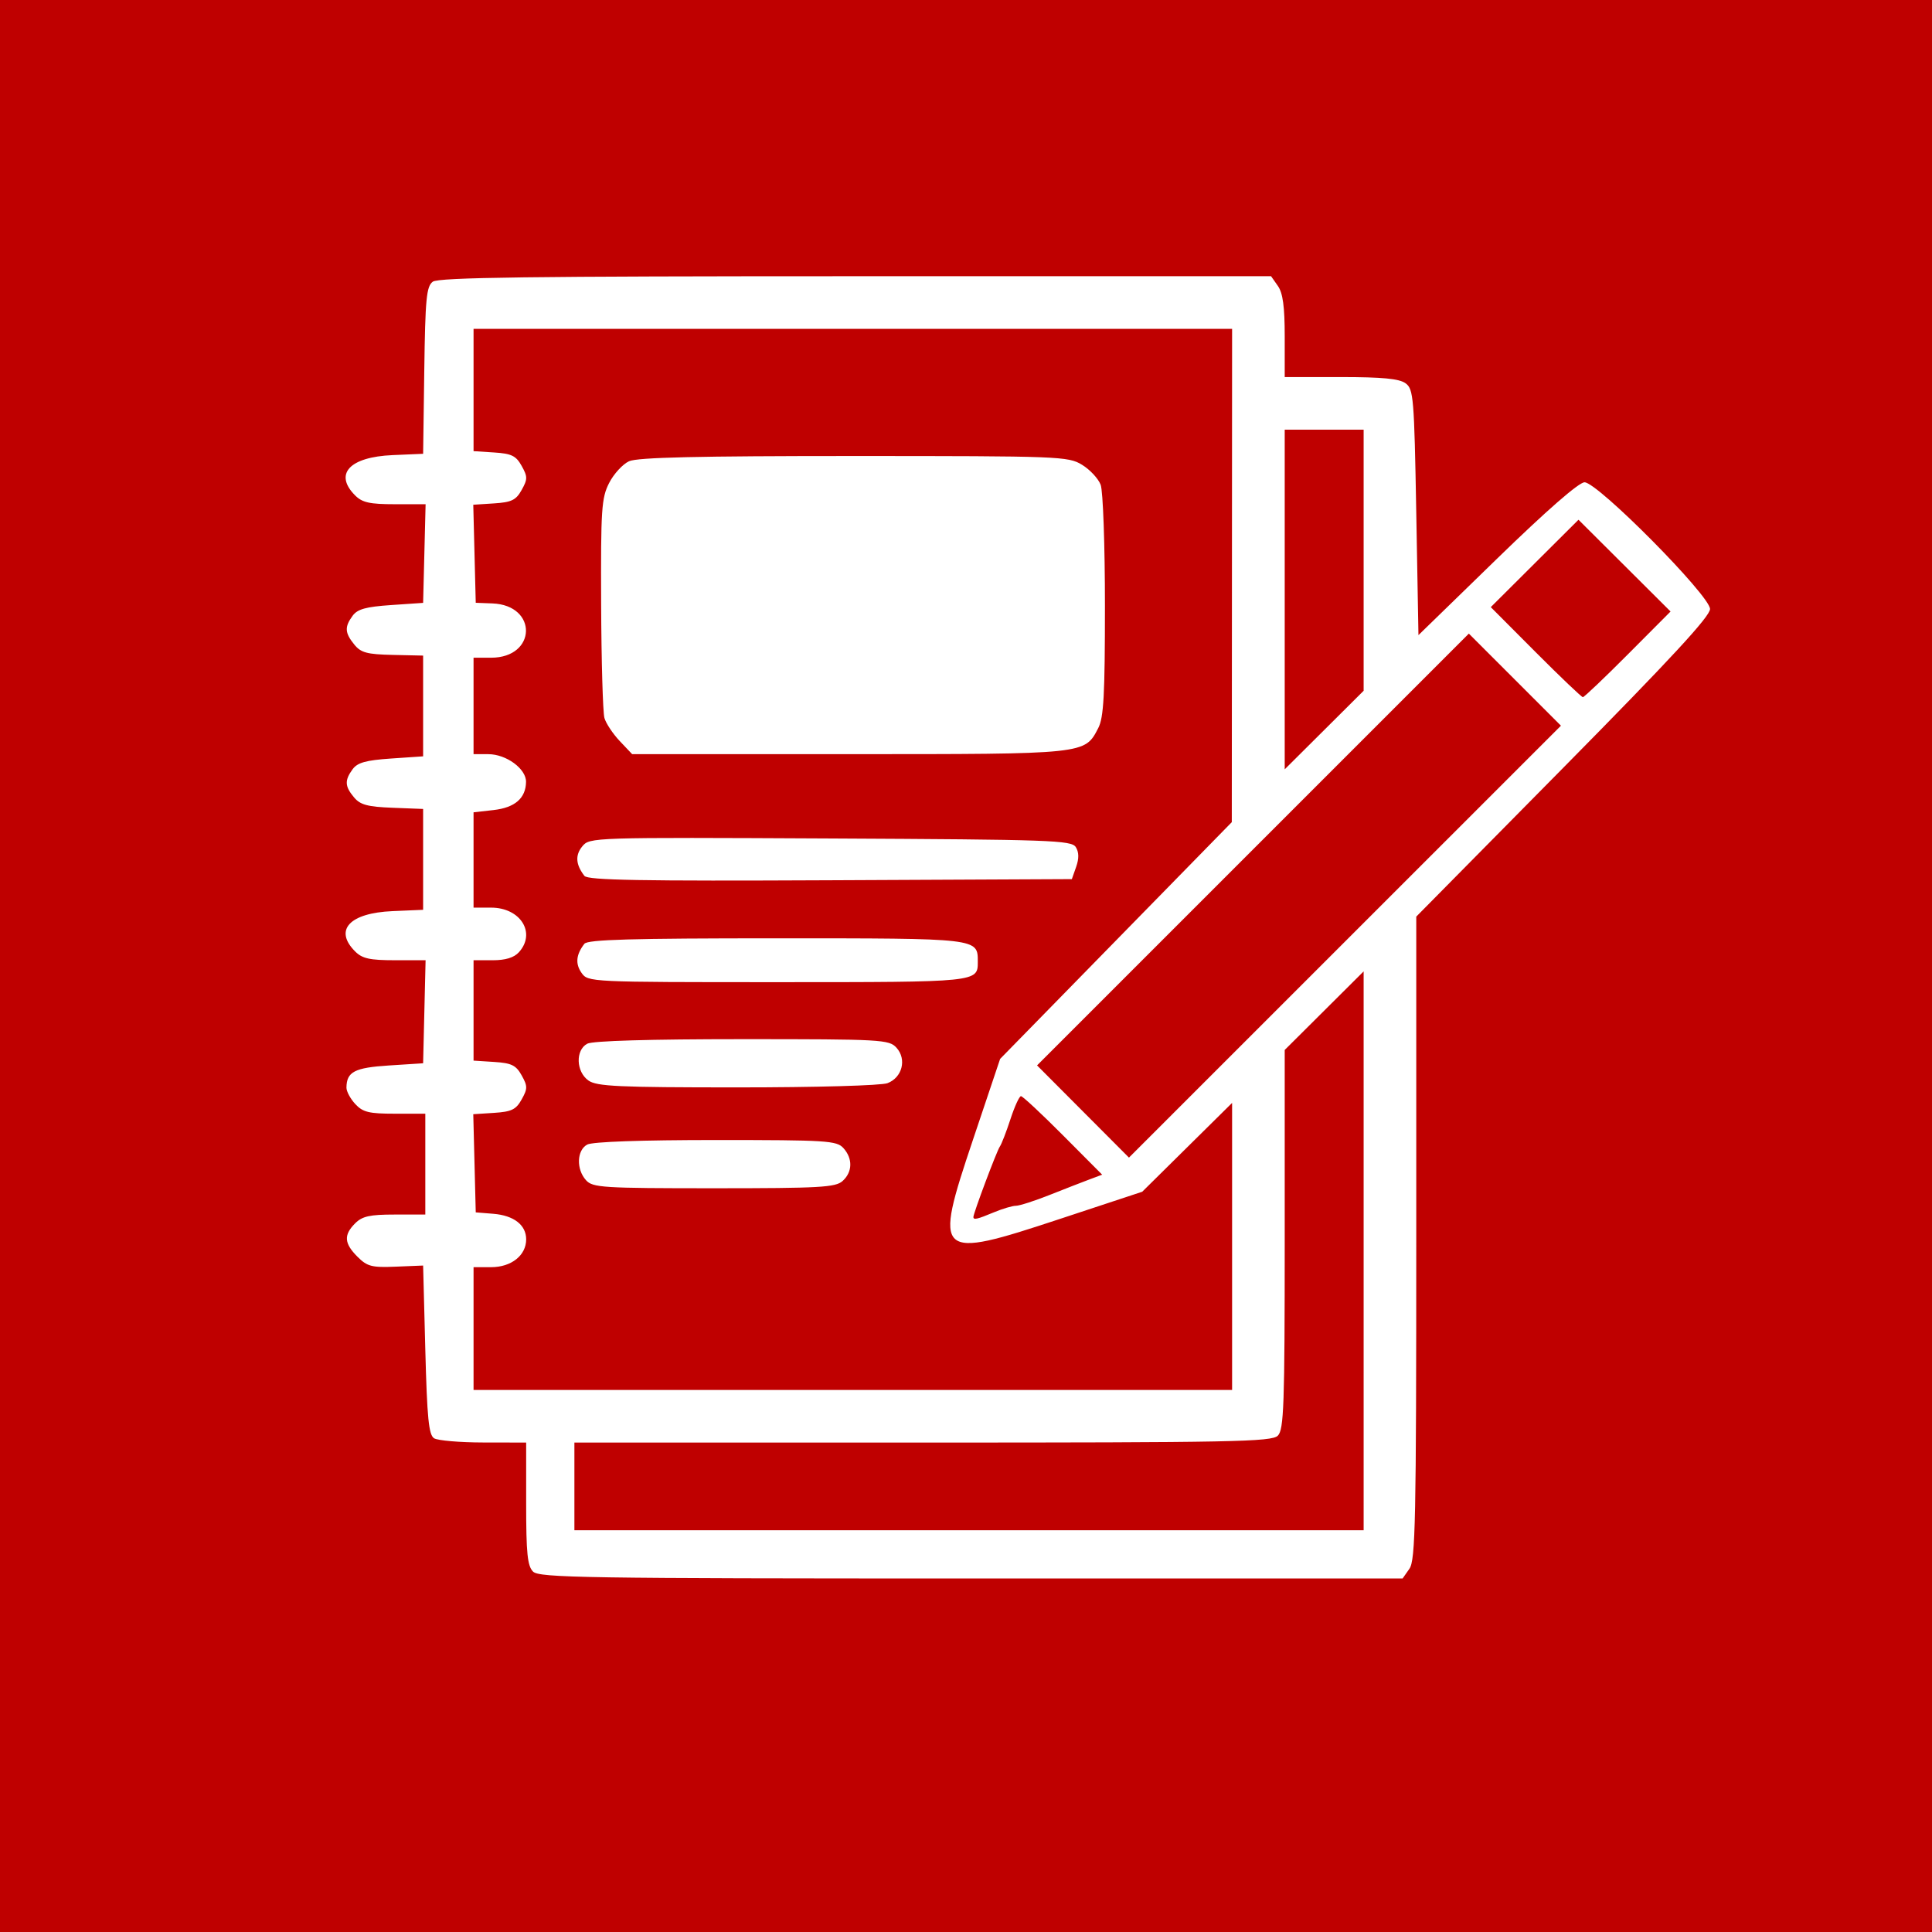 <svg xmlns="http://www.w3.org/2000/svg"
     xmlns:xlink="http://www.w3.org/1999/xlink"
     lang="en-GB"
     viewBox="0 0 450 450">

  <rect x="0" y="0" width="450" height="450" style="fill:#333333;stroke:none;opacity:1;fill-opacity:1"/>

  <title>Notes Icon</title>

  <defs>

  <style type="text/css"><![CDATA[

  rect {
    width: 450px;
    height: 450px;
    fill: rgb(191, 0, 0);
  }

  path {
    fill: rgb(255, 255, 255);
    stroke-width: 1;
  }

  ]]></style>

  </defs>

  <rect />

  <path d="m 124.158,366.055 c -1.305,-1.305 -1.605,-4.26 -1.605,-15.83 v -14.225 l -9.957,-0.016 c -5.477,-0.008 -10.647,-0.451 -11.489,-0.982 -1.244,-0.785 -1.628,-4.653 -2.043,-20.6 l -0.511,-19.633 -6.358,0.261 c -5.623,0.231 -6.656,-0.037 -8.936,-2.317 -3.111,-3.111 -3.246,-5.067 -0.535,-7.777 1.653,-1.653 3.404,-2.043 9.191,-2.043 h 7.149 v -11.745 -11.745 h -7.109 c -5.998,0 -7.435,-0.349 -9.191,-2.235 -1.145,-1.229 -2.075,-2.953 -2.067,-3.83 0.036,-3.698 1.867,-4.653 9.902,-5.169 l 7.954,-0.511 0.288,-12 0.288,-12 h -7.181 c -5.82,0 -7.569,-0.387 -9.224,-2.043 -4.999,-4.999 -1.326,-8.962 8.704,-9.395 l 7.126,-0.307 v -11.745 -11.745 l -7.149,-0.278 c -5.787,-0.225 -7.489,-0.685 -8.936,-2.411 -2.166,-2.584 -2.237,-3.964 -0.339,-6.562 1.132,-1.55 3.083,-2.094 8.936,-2.493 l 7.488,-0.511 v -11.733 -11.733 l -7.104,-0.159 c -5.991,-0.134 -7.39,-0.514 -8.936,-2.422 -2.211,-2.731 -2.289,-4.085 -0.385,-6.693 1.132,-1.55 3.083,-2.094 8.936,-2.493 l 7.488,-0.511 0.289,-11.489 0.289,-11.489 h -7.182 c -5.821,0 -7.57,-0.387 -9.225,-2.043 -4.999,-4.999 -1.326,-8.962 8.704,-9.395 l 7.126,-0.307 0.268,-19.404 c 0.232,-16.779 0.5,-19.577 1.982,-20.681 1.343,-1 22.663,-1.277 98.483,-1.277 h 96.768 l 1.59,2.27 c 1.162,1.658 1.59,4.822 1.59,11.745 v 9.475 h 13.081 c 9.679,0 13.597,0.377 15.064,1.448 1.858,1.358 2.014,3.239 2.493,30.054 l 0.511,28.605 18.301,-17.798 c 11.57,-11.252 19.067,-17.798 20.384,-17.798 3.064,0 29.231,26.417 29.231,29.51 0,1.733 -9.116,11.595 -34.213,37.009 l -34.213,34.645 v 74.808 c 0,66.054 -0.186,75.073 -1.59,77.077 l -1.59,2.27 H 226.228 c -89.97,0 -100.633,-0.168 -102.07,-1.605 z m 193.459,-74.714 v -65.085 l -9.191,9.149 -9.191,9.149 v 44.119 c 0,38.746 -0.195,44.314 -1.605,45.723 -1.432,1.432 -10.341,1.605 -82.723,1.605 h -81.119 v 10.213 10.213 h 91.915 91.915 z m -30.638,-1.024 v -33.429 l -10.468,10.346 -10.468,10.346 -19.177,6.335 c -28.926,9.556 -29.478,9.05 -20.212,-18.538 l 6.294,-18.739 26.981,-27.574 26.981,-27.574 0.035,-57.447 0.035,-57.447 h -88.34 -88.34 v 14.242 14.242 l 4.818,0.311 c 4.034,0.261 5.073,0.768 6.383,3.12 1.406,2.523 1.406,3.094 0,5.617 -1.313,2.356 -2.346,2.859 -6.416,3.121 l -4.851,0.313 0.288,11.419 0.288,11.418 3.872,0.149 c 10.626,0.409 10.337,12.644 -0.298,12.644 h -4.085 v 11.234 11.234 h 3.437 c 4.189,0 8.831,3.411 8.786,6.457 -0.056,3.806 -2.586,5.999 -7.572,6.561 l -4.651,0.524 v 11.101 11.101 h 4.085 c 6.856,0 10.538,5.903 6.48,10.388 -1.143,1.263 -3.126,1.868 -6.128,1.868 h -4.437 v 11.689 11.689 l 4.818,0.311 c 4.034,0.261 5.073,0.768 6.383,3.12 1.406,2.523 1.406,3.094 0,5.617 -1.313,2.356 -2.346,2.859 -6.416,3.121 l -4.851,0.313 0.288,11.432 0.288,11.432 4.085,0.331 c 4.802,0.389 7.66,2.611 7.66,5.955 0,3.738 -3.457,6.48 -8.17,6.48 h -4.085 v 14.298 14.298 h 88.34 88.34 z M 136.499,274.898 c -2.318,-2.561 -2.165,-6.998 0.285,-8.309 1.224,-0.655 12.625,-1.057 29.969,-1.057 25.823,0 28.125,0.145 29.684,1.868 2.217,2.45 2.145,5.574 -0.177,7.676 -1.643,1.487 -5.254,1.69 -29.969,1.69 -25.927,0 -28.232,-0.144 -29.792,-1.868 z m 0.58,-23.212 c -2.914,-2.041 -3.087,-7.093 -0.294,-8.587 1.249,-0.668 14.529,-1.057 36.097,-1.057 32.591,0 34.203,0.09 35.933,2.001 2.423,2.677 1.337,6.941 -2.1,8.247 -1.466,0.558 -16.65,0.985 -34.978,0.985 -27.66,0 -32.718,-0.232 -34.657,-1.59 z m -1.624,-25.081 c -1.49,-2.127 -1.282,-4.268 0.659,-6.776 0.763,-0.986 10.939,-1.277 44.705,-1.277 47.354,0 46.927,-0.05 46.927,5.486 0,4.733 0.055,4.727 -46.614,4.727 -43.805,0 -44.176,-0.018 -45.676,-2.16 z m 0.666,-22.598 c -2.027,-2.618 -2.185,-4.815 -0.495,-6.873 1.722,-2.097 2.183,-2.111 57.795,-1.837 51.434,0.253 56.149,0.419 57.152,2.01 0.743,1.177 0.77,2.652 0.087,4.596 l -1.007,2.862 -56.269,0.264 c -44.259,0.208 -56.481,-0.01 -57.264,-1.021 z m 8.221,-31.41 c -1.592,-1.683 -3.194,-4.096 -3.559,-5.362 -0.365,-1.265 -0.71,-13.234 -0.766,-26.597 -0.092,-22.062 0.078,-24.649 1.859,-28.139 1.078,-2.114 3.168,-4.393 4.644,-5.066 1.966,-0.896 15.972,-1.222 52.422,-1.219 47.911,0.004 49.862,0.079 53.084,2.043 1.84,1.122 3.793,3.218 4.34,4.658 0.55,1.448 0.996,14.031 0.996,28.135 0,20.81 -0.286,26.069 -1.549,28.512 -3.181,6.151 -2.639,6.094 -58.058,6.094 h -50.517 z m 87.135,109.784 c 2.017,-0.843 4.336,-1.532 5.155,-1.532 0.819,0 4.324,-1.126 7.79,-2.501 3.466,-1.376 7.65,-3.005 9.298,-3.621 l 2.997,-1.12 -9.103,-9.145 c -5.007,-5.03 -9.42,-9.145 -9.808,-9.145 -0.388,0 -1.492,2.413 -2.454,5.362 -0.962,2.949 -2.075,5.821 -2.473,6.383 -0.71,1.001 -6.155,15.509 -6.155,16.399 0,0.737 0.887,0.536 4.753,-1.08 z m 121.371,-124.077 -10.725,-10.725 -50.286,50.286 -50.286,50.286 10.703,10.739 10.703,10.739 50.308,-50.3 50.308,-50.3 z M 317.617,130.489 V 100.085 h -9.191 -9.191 v 39.553 39.553 l 9.191,-9.149 9.191,-9.149 z m 61.551,21.918 9.938,-9.976 -10.723,-10.686 -10.723,-10.686 -10.214,10.176 -10.214,10.176 10.451,10.486 c 5.748,5.768 10.697,10.486 10.999,10.486 0.301,0 5.02,-4.489 10.486,-9.976 z"></path>

</svg>
